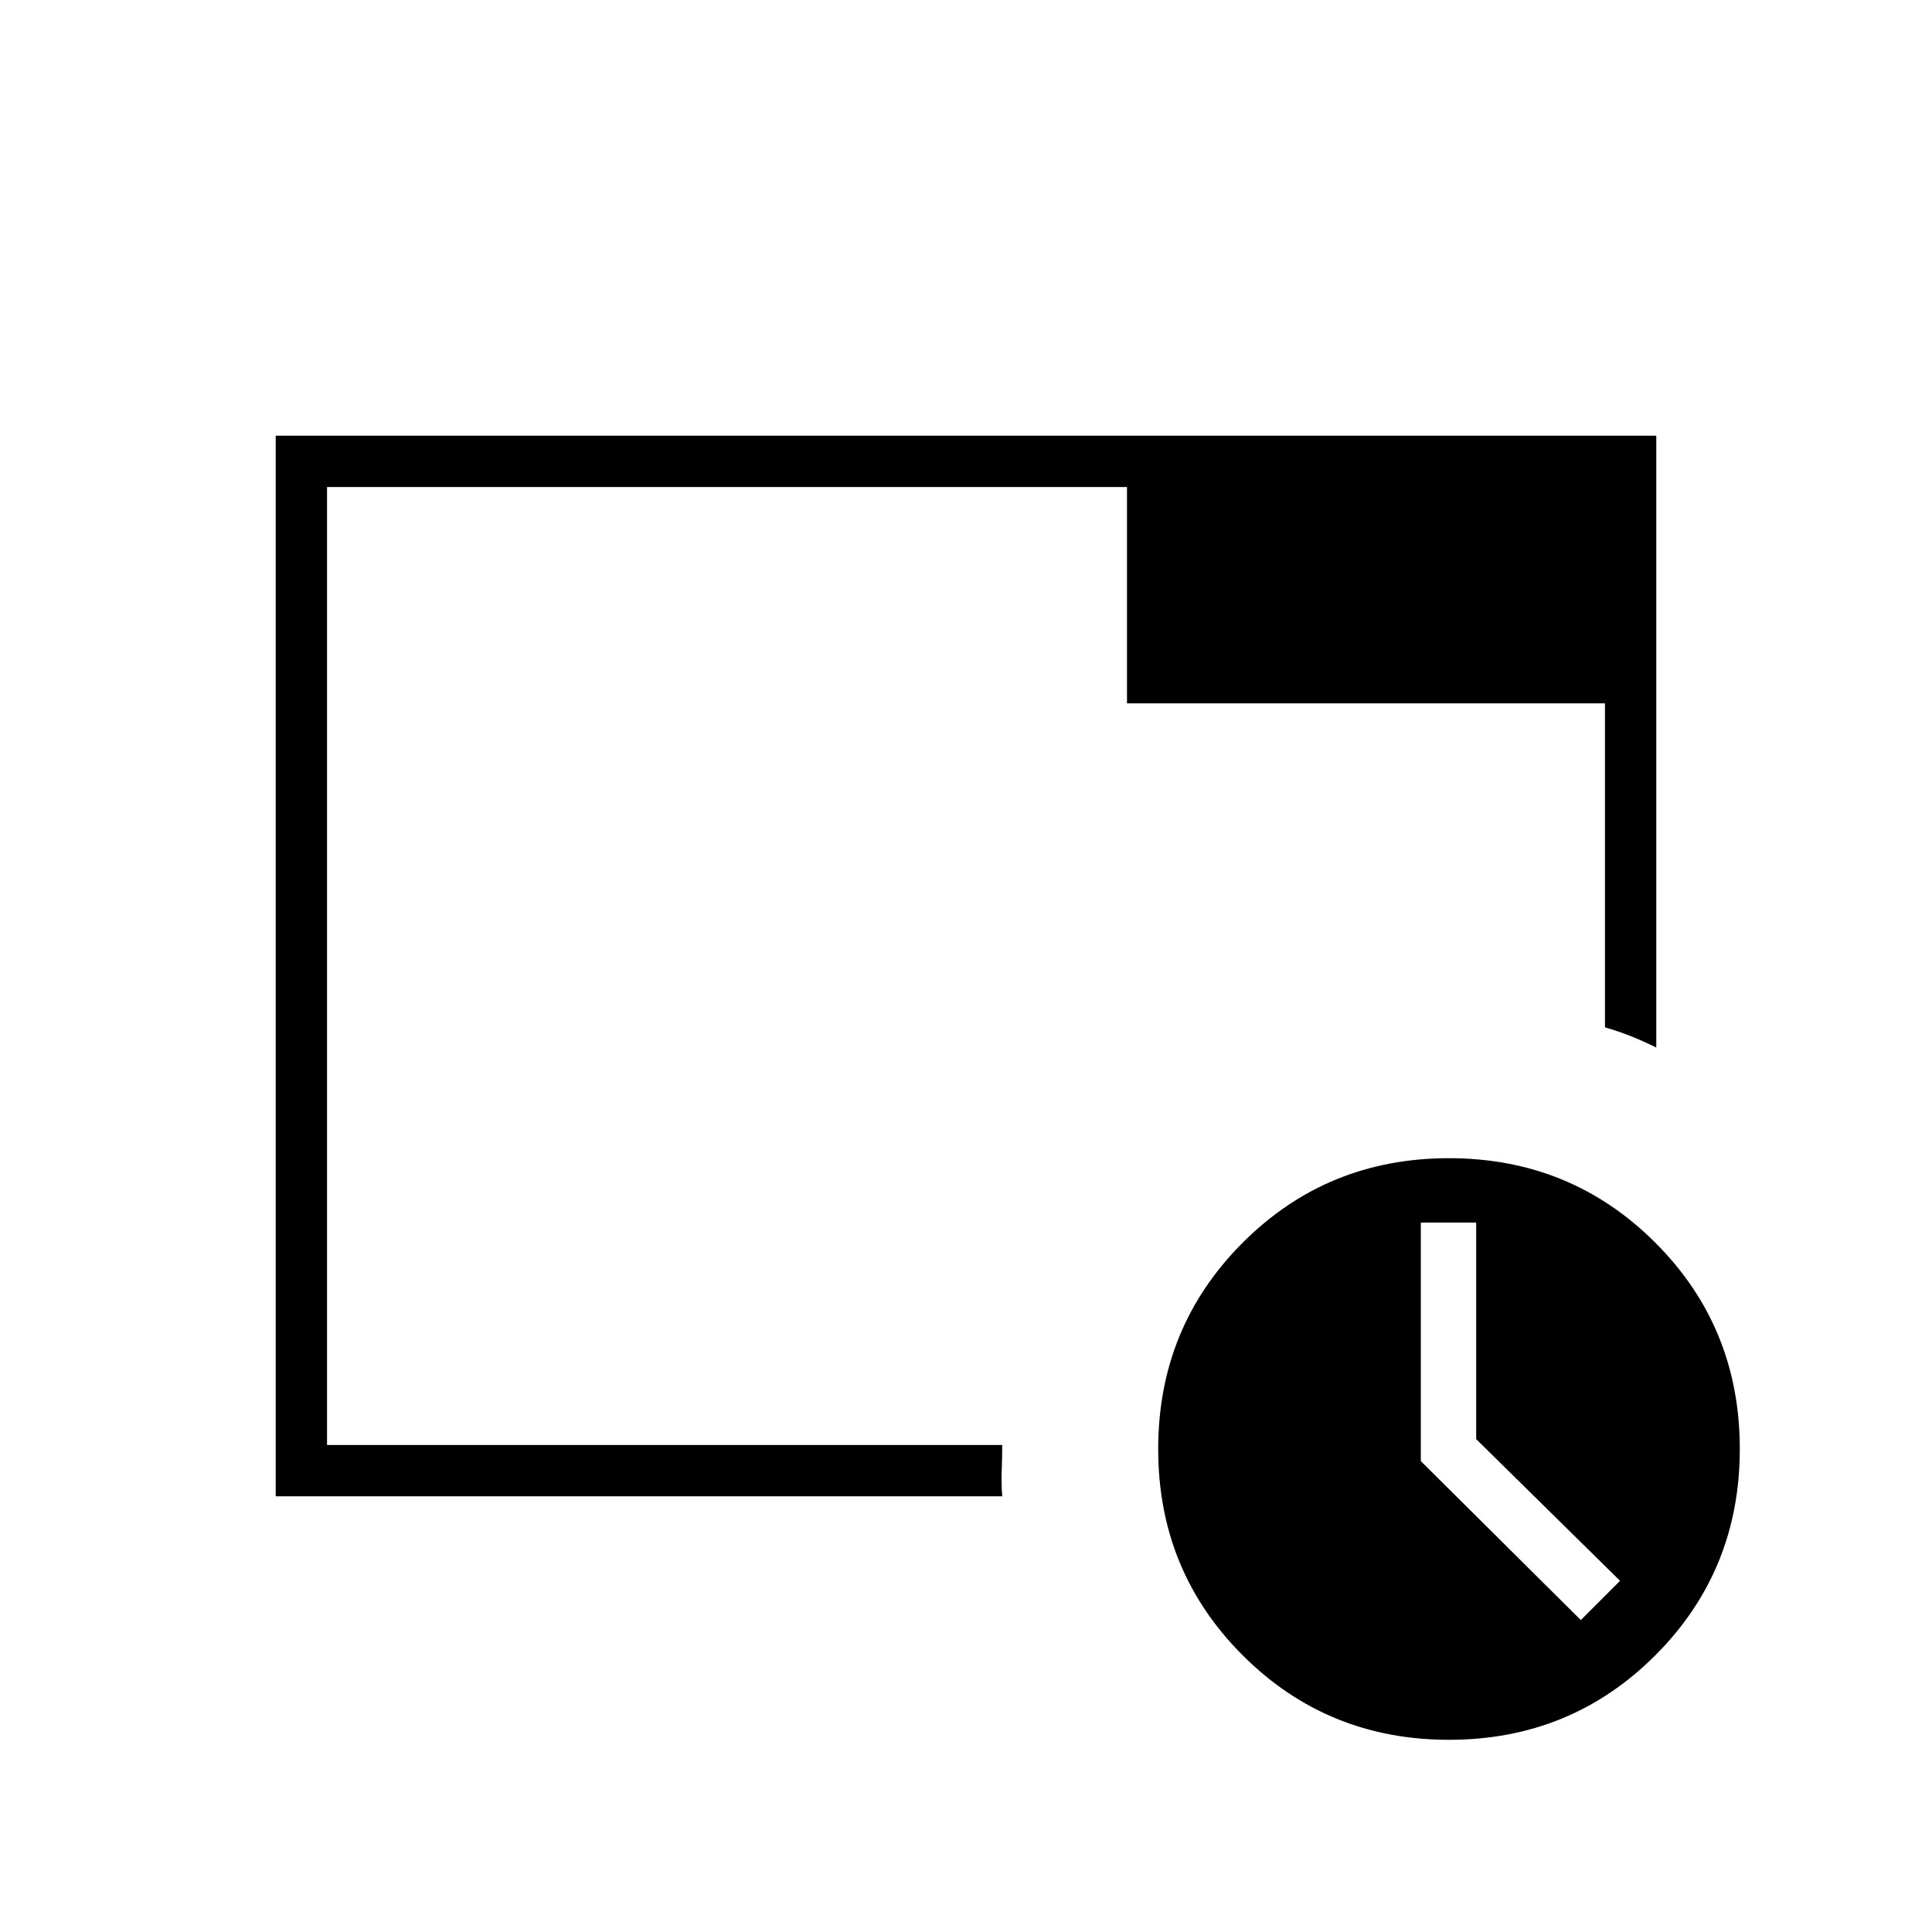 <svg xmlns="http://www.w3.org/2000/svg" height="24" viewBox="0 -960 960 960" width="24"><path d="M720.03-95.5q-60.53 0-102.53-41.97-42-41.96-42-102.5 0-60.53 41.97-102.53 41.96-42 102.5-42 60.53 0 102.53 41.97 42 41.96 42 102.5 0 60.53-41.97 102.53-41.96 42-102.5 42ZM785.5-155l19.5-19.5-71.5-70.41V-352.5H706v118.51L785.5-155ZM560-610.5h237.5v161q7 2 12.98 4.41 5.99 2.4 12.52 5.59v-304H137v527h361q-.5-6.5-.25-12.89.25-6.38.25-12.61H162.5v-476H560v107.5ZM162.5-274v32-476 444Z"/></svg>